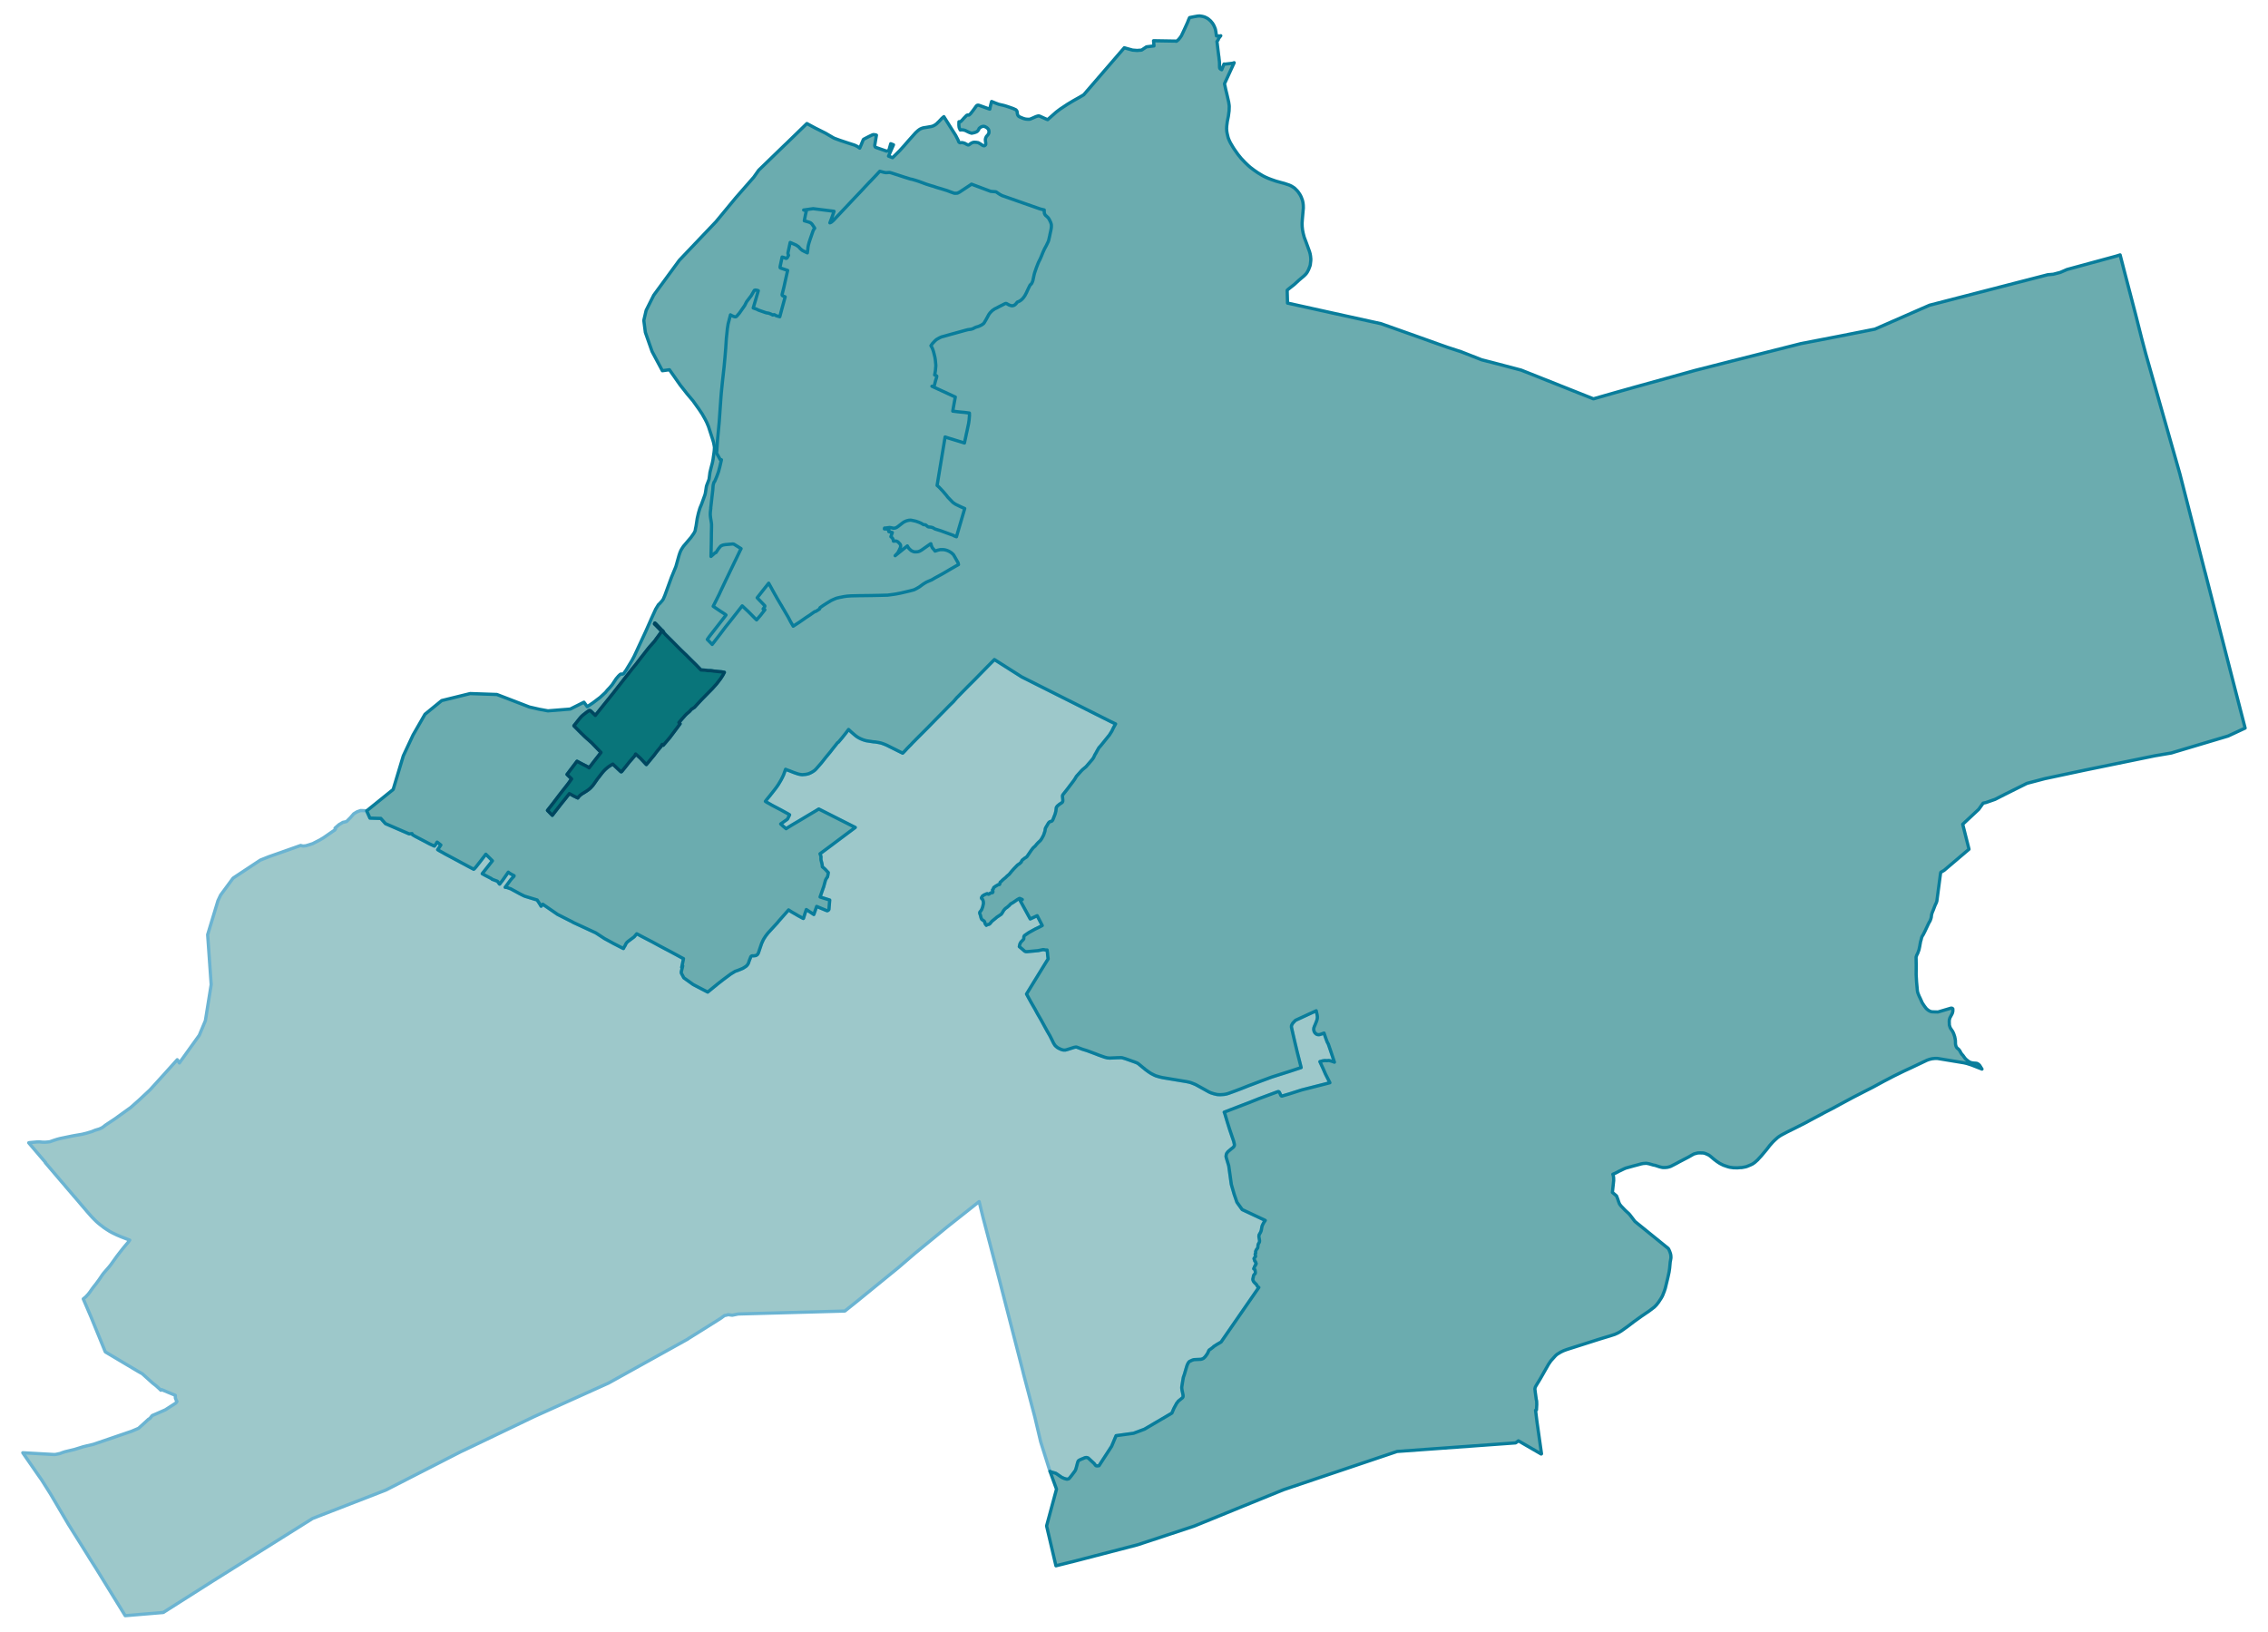 <svg width="5.56in" height="384" viewBox="0 0 4001 2880" xmlns="http://www.w3.org/2000/svg" xmlns:xlink="http://www.w3.org/1999/xlink"><path fill="#fff" d="M0 0h4001v2880H0z"/><defs><path id="a" d="M1883.72 2610.7l-1.25.25-1.12-.12-3.63-1-3.88-1.63-1.37-.75-8.13-5.62-2.25-1.38-6.38-1.75-2-.75-1.5-.87-16.38-52.01-10.5-44.51-5.13-19.38-8.62-32.88-5.88-22.38-1.87-7.63-3.76-14.62-37-144.03-29.14-111.14-6.75-27.51-55.64 44.01-57.76 47.38-3.5 3-25.88 22.26-73.77 60.13-20.51 16.38-185.17 5.13-3.25.12-10.25 2.13-4-.5-3.13-.5-3.5 1-2.88.5-1.25.87-2 1.38-2.75 2.12-8.62 5.5-48.77 30.51-2.12 1.5-139.41 77.39-130.91 59.01-122.91 58.88-4.87 2.25-1.63.75-121.9 62.39-11.26 5.75-128.78 49.89-177.79 111.51-85.9 54.51-67.14 5.63-51.26-83.14-12.38-19.5-1-1.75-35.64-56.89-31.75-53.88-15.88-25.13-5-7-25.63-37.01-2.26-3.25 55.77 3.13 2.5-.25 7.75-1.63 2.38-1 6-2 16.63-4 15.75-4.88 6.13-1.5 11.75-2.75 67.27-23 12.38-5.25 9.87-8.88 7.88-7.25 2.13-1.13 4.25-5.25.87-.37 5.25-2.25 16.76-7.38.5-.25 13.38-8.62 4.87-3.13 2-2.63v-.5l-.25-.12-.37-.25-2.13-5.5v-1.25l-.12-3.5-24.01-10-1 .12-.5.88-2.5-2.5-6.25-5.63-5.88-4.63-11.25-10.12-6.75-6.13-4-2.25-3.13-1.75-58.26-34.63-25.14-61.51-13.75-32.01 4.63-3.87 1.62-1.75 1.5-1.63 1.25-1.37 1.5-2 1.5-1.88 1.5-2.25 2.51-3.5 2.62-3.5 3.63-4.5 5.25-7.13 3.87-5.62 1.88-2.88 2.63-3.5 4.75-5.5 4.5-5.13 3.5-4.37 5-7 5.38-7.5 5.87-7.63 5.63-7.13 4.38-5.25 3.75-4.37 3.37-4.5-1.75-.63-13.88-5.38-3.75-1.62-3-1.25-6.5-3.13-2.75-1.37-3.88-2.13-3.12-2-3.13-2-3.75-2.5-3.5-2.75-3.63-2.75-3.5-2.88-2.37-2.12-3.88-3.75-4.12-4.25-2.51-2.75-2.62-3-3.88-4.38-3.12-3.75-2.38-2.75-4-4.63-7.13-8.5-2.62-3-.88-1.12-1.75-1.88-.37-.5-1.38-1.5-2.12-2.62-1.88-2.13-3.62-4.25-.88-1-.88-1-.5-.63-1.62-1.87-2.25-2.63-3.5-4.25-4.5-5.12-28.14-33.01h.63l-14.13-16.5-15.75-18.5.75-.25 13.75-1.26 4.5-.12 5 .5 4.38.13 3.63-.26 2.75-.25 2.62-.37 7.13-2.5 5.88-1.88 4.75-1.25 11.37-2.37 10.38-2.13 4.75-.87 12.51-2.13 8.12-2 8.76-2.62 6.5-2.63 7.12-2.12 4.63-2.13 3.75-2.62 1.88-1.63.37-.25 16.38-10.88 28.51-20.5 14.88-13.25 19-17.76 23.38-25.75 24.76-27.51 3.75 5.76 35.13-48.89 10.76-25.75 10.25-63.64-6.25-88.14 18.25-60.13 4.63-9.76 22-29.88 4.25-2.87 43.89-29.01 15-6 23.13-8.12 33.14-11.76.5.25 3.5.75 4.75-.37 4.75-1.38 7.75-2.5 1.63-.87 10.75-5.5 6.88-4.13 11.88-8.25 2.87-2 3.38-2.25 1.5-.88 1.37-2.37-1-1 6.5-5.75 1.38-1 2.25-1.25 3.75-2.25 6.38-1.38 7-7 5.88-6.75 5.75-3.5 6.37-2.25 10.01.37.62.25 5.75 12.76 7.25.25 9.13.25h2.75l5.13 5.75 3.12 3.5 4.01 1.75 37.88 16.38 5-.5.25.87.38.75.62.63 4.75 2.75 19.13 10 3 1.62 3.13 1.63 8.13 3.75.37-.25 2.13-2.88 2.37-3.87.75.5 5.88 4.62-5.63 8.26 4.63 2.75 1.62.87 1.5.88 1.26.62 1.5.88 1.87 1.12 8.5 4.5 1.38.75 10 5.38 2.88 1.5 6.87 3.75 7.51 4 2.5 1.38 4 2.12 7.62 4 1.63-1.37 1.5-1.75 1.5-1.75 3.13-4.01 2.87-3.62 10.75-14 11.63 11.62-18 22.76 5.25 2.87 4.12 2.13 6.26 3.25 1.62 1.12.13.38 9.37 3.5.25.25 3.26 4.38.5.5 1.12-1.5 1.88-2.5 1.75-2.13 10.5-15 .75.62.75.63 1.25.87.62.38 1.51.87 1 .63 1.75.87 1.37.75 1.25.63v.37l-.12.38-.13.25-.12.25-3.38 3.5-1.87 2.12-8.88 12.01-1.25 1.62h.87l2.5.38 3.5 1.25 3.13 1.12 3.38 1.88 9.5 5.12.87.5 1.63.88 5.5 2.87 1.63.75 1.87.88 6.5 2 15.63 4.75.63 1 .62 1 3 4.5 2.63 4.5 2.12-2.5.88-1 26.01 17.88 26.13 13.25 1.62 1 39.76 18.38 15.51 10.13 9.5 5.12 5.38 3 12.12 6.26 2.25 1.12.88.5 3.12 1.5 1.88-3.62 1.13-1.63 1.5-3.25 1.12-1.63 2-2 11.38-8.5 4.5-5.37 1.5.75 1.5.75 4.13 2.25 20.63 10.75 12.88 7 10.12 5.38 6 3.12 5.38 2.88 7.88 4.25 8.88 4.87 3.62 1.88-.62 3.37-.63 3.13-1.87 9 1.75-2.75-.88 3.88-1.62 6.62.12 2.38 4.38 8.25 16.63 11.88 13.62 7.12 11.88 6.13 11.63-9.5 3.75-3 1.25-1.13 10.88-8.5 6.75-5 6.63-4.88 7.62-4.62 4.38-1.5 3.5-1.38 5.63-2.37 5.12-3.25 1.63-1.38 1.87-2.25 1.25-2.25 1.13-3.63 3.13-7.87.62-.63.88-.62 1.37-.25 1.38.12 3.5-.37 1.25-.25 1.25-.75 1.25-.88 1-1.37.87-1.75 5.63-16.63 2.38-5.13.62-1.25.88-1.62 3.12-4.88 4.13-5.37 16.63-18.13 2.87-3.5 17.01-19.26.87.75.88.5 3.87 2.5 5.76 3.26 5.25 3.12 9 4.88.37.12.25-.25 2.75-8.88 2.26-6.62 13.25 8.75 5-14.25 17 7.12 1.75.5 1.38-.62.88-.75.62-.75 1.38-16.75-17.01-5.38 5.38-15.38 1-2.62.62-2.38 2.5-9.13.38-.87.87-1.75 1.13-1.63.5-.75.62-.62.75-3.13.76-4.87-2.26-2.25-1.75-2-2.75-2.75-3.75-3.13-.12-2.25-.63-3.63-1.62-6.25-.13-2.5.13-2.87-.38-1.88-1.37-3.62 14.5-10.76 47.76-35.75-64.39-32.51-6.38 3.88-13.25 7.87-10.63 6.38-5.25 3.13-7.87 4.62-5.26 3.13-7.25 4.5-1.75 1.25-.87-.75-.88-.75-1.5-1.25-2.5-2-1.13-1.13-2.75-2.5 10.63-7.5 1.5-1.25 3.63-7.38-3.5-2.12-11.13-6.13-16.63-8.75-6.25-3.62-2.25-1.13-3-2 2.12-2.87 7.38-9.01.37-.62.5-.63.88-1 6.13-7.87 2.5-3.38 2.87-4.12 1.25-2.13 3.38-5.63 2.75-5.25.88-2 1-2 1.25-3.5 2.37-6.62.75.37 4.5 1.75.88.25.75.25.62.25.75.25 1 .5 5.13 2 1 .38 5.5 1.87 2.63.75 2.62.5 1.63.25 1.75.13 2.12-.13 2.5-.25h.63l2.75-.5 3.38-.87 2-.88 1.62-.75 1.88-1 1.25-.75 2.87-1.87 1.63-1.38 1.62-1.62 2.26-2.5 7.5-8.63 7.5-9.5 8-9.63 3.25-4.25 9.63-12.13 1.12-.5 6.38-7.5 6.88-8.63 4.87-6.5 4.88 4.5 4.88 4.26 2.37 2 2.5 1.87 1.38.88 1.25.75 2.75 1.5 2.75 1.25 2.75 1.12 2.75.88 3.13.87 4 .63 3.37.5 4.88.75 3.13.25 1 .12 4.62.75 4.25.88 1.75.5 1.75.62 3.38 1.25 4.13 1.75 5.25 2.63 15.25 7.63 4.75 2.37 2.63 1.25 1-.87 3.12-3.25 1.75-1.88 2-2.25 2.76-2.75 1.62-1.75 1.63-1.5 3-3.25 1.37-1.5 1.5-1.38 3.88-4 21-21 14.51-14.88 2.37-2.38 9.38-9.5 11.13-11.37 7.63-7.5 6.12-7.13 1.75-1.63 8.38-8.62 8.5-8.63 10-10 3.63-3.63 21.63-22.13 12.25-12.37 44.14 28 3.88 2.5 157.66 79.14 8.25 4-3.75 6.75-2.87 6-4.26 6.76-15.25 18.87-3.38 3.75-2.62 4.5-2.88 5.38-1.5 2.38-1.5 3.37-1.5 2.75-1.87 2.5-10.76 12.5-6 5.01-2.5 2.5-8.38 9.37-3.25 5.38-2.75 3.87-10.62 14.01-7.51 9.5-.5 1.25-.12 1.25.62 6.25v2.38l-.62 1.75-.88.87-4.37 2.88-3.75 3.12-1.38 1.88-.5 1-.75 6.25-1.37 5.25-4.13 10.38-1.25 1.5-1 .75-2.5.5-1.5 1-1.25 1.37-5.25 9-.38 1.25-.62 4.13-2.25 6.75-1.26 2.5-2.25 4.13-2.25 3.25-3.75 3.5-2.62 2.75-2.63 3.25-3.87 3.5-3.01 3.88-7.87 11.5-1.63 1.37-1.62.88-5.13 4-1.12 1.75-.5 1.62-3.26 3-3.25 2.13-6.25 6.38-4.25 4.75-4.38 5.37-3.5 2.88-2.87 2.87-4.25 3.5-4 3.88-1.13.75-.25.5-.5 2.5-.62 1.13-.5.12-1.88.25-4.63 2.75-1.87 1.38-.88.5-.5.62-.75 2.63-1.25 1.12-.12.25.87 2.88-.12 1-.63.87-3.25.5-1 .63-1.75 1.37-1.37.38-1.75-1.13-1.26.25-5.25 2.38-1.12 1.12-1.13.5-1.12 2.13-.63.88.13.87.37.5 1.63 1.63.62 1.37.63 2.38.25 2.75-.25 1.62-1.13 5.13-1.75 4.62-1.37 2.13-1.88 2.37-.37 1.13.37 1.5 1.13 3.13.87 3.75.5 1.37.88 1.88 1 .75 3.25 2.25 1 1.87.37 1.5.13 1 2.37 3.13 1.01-.88.62-.25 1.88-.37 1.5-.5 1-.75.62-.63 2.13-2.62 1.12-1.25.75-.63 6-4.87 1.5-1.38 8.01-5.37 1-1.26 1.75-2.75 1-1.75.87-1.37 1.38-1.63 1.37-1.37 1.13-.88 2-1.37 2.25-2 .62-.5.75-.63 1.76-2 .87-.75 1-.75 1.13-.5 3-1.87 6.12-4.25 2.88-1.63 1.12-.62.63-.13.75.25 3.13 1.38.75.37-3.76 1.75 17.76 32.51 12.25-5.75 9 17.37-4.5 2.38-3.5 1.75-4.5 2.12-11.5 6.38-6.88 4.75-1 1-.62 1.63v.75l-.13 2.5-.25.75-.75 1-4 4.12-1.5 2.63-.63 1.87-.75 3.63 2 1.63 3.26 2.75 4 3.5 1.87.87 2.25.13 20.01-1.88 8.37-1.75h1.01l3.37.63h2.88l.37 3.25.38 2.25.25 3.75.87 6.5-6.37 10.25-19.76 32.13-12 19.63 7.5 13.75 7.63 13.25 4.12 7.63 6.38 11 10.88 19.88 4.87 8.38 3.5 7 2.75 5.62 1.13 1.88.87 1.38 1.13 1.5.75.62.5.5 2.25 1.88 2.25 1.37 4.75 2.25 3.88 1h3.25l3.38-.87 12.12-3.88 1.88-.37 1.87-.25 1.38.37 9.75 3.63 8.13 2.5 15.38 5.75 3.5 1.37 1.5.63 10.75 3.75 4.38 1.12 1.12.13 3.5.25 13.76-.63 6.12-.12 2 .25 6.26 1.87 15.5 5.51 3.25 1.25 2.13 1 .5.37 1.25.88 8.62 7.12 1.25.88 1 1 1.76 1.37 5 3.63 4.37 2.87 5.38 2.75 3.12 1.38 6.38 1.88 5.38 1.25 42.76 7.12 5.12 1.13 2.76.87 6 2.38 2.62 1.25 14.26 7.87 8 4.5 3.87 1.75 5.63 1.76 5.5 1.25 5.13.25 4.12-.25 3-.25 4.01-.75 3.75-1.13 12.37-4.5 11.13-4.25 12.51-5 5.12-1.88 16.76-6.37 18.25-6.75 31.51-10.01 20.38-6.75-7.38-29.13-.75-3.25-.37-1.5-1.88-7.88-3.62-15.62-3.13-13.88v-1.13l.12-1.5.75-1.87 1.51-2.63 2.25-2.37 2.5-2.63 36.63-16.88.63 3.13.87 3.5.25 1.75.13.75.12.75v2.75l-.25 1.5-.25 1.5-.5 1.63-.87 2.37-2.38 5.88-.38.87-.5 1-.5 1.5-.37 1-.25 1.26-.13 1.12v1.25l.25 1.13.25 1.12.38 1.13.87 1.5.38.62.5.5.88.75.87.75.63.38.25.12.62.25.88.25 1 .13 1 .12.75-.12 1-.13 1.37-.37 4.5-1.63 1.75-.62 3.25 9.37 2.13 5.75.38 1 .37.63 1.25 2.25.5 1.25 2.88 8.38 7.62 22.75-.75-.25-1.25-.5-2.87-1-3.75-1-1.13-.12h-1l-2.87.25-3.51-.25-3.37.5-5.13 1.37 5.75 12.5 4.13 9.5 7.75 15.26-9 2.37-40.76 10.38-21.88 7-13.13 3.88-.5-.13-.88-.5-.37-.62-2.13-4.51-.75-1.37-.75-.63-.87-.25-1.75.5-31.38 11.63-9.76 3.88-7.75 3.12-19 7.25-25.89 10.01.88 1.87 3.25 10.88 1.38 4.62 4.25 13.51 7 20.5 1.25 5.38v2.12l-.38.75-.75 1.38-1 1.12-2.75 2.13-6.62 5.62-2.13 2.88-.62 1.62-.5 3.5.25 1.63.75 2.63 3.75 12.5 4.62 33 5 17.26 4.88 14.12 9.25 12.88 40.76 19.13-2.5 3.62-2.37 4.51-1 2.62-1.13 6.5-.5 1.75-.87 2-2.63 4.75-.12 1-.13 1.88 1.13 6.63v1.25l-.13 1.37-.5 1.13-1.38 2.37-.62 1.75-.38 4.25-.37 1.38-2.25 3-.5 1-.88 2.37.13 1.38.25.87-.25.75-.88 1.38.25 1.5.5 1.87v.76l-.37.62-.63.5-1.5 2-.25.88.88 2 .25 1.87.5.5.5.25.62.88 1.13 3.25-.25.5-.88.5.13 1.37-1.88 2.5-.62 2.25-.88 1.38v.5l.5.37.88.5.75.75.25.88.5 3.12v1.76l-.5 1.37-1.63 1.38-.87 1.62-.25.63-.63 3.5-.37 1.12-.25 1.38.25 1.5.5 1.25.75 1.5 1.12 1.37 3.88 3.88.62 1 .75 1.5.88 1.12 1.88 1.38-66.65 96.39-7.12 4.13-.63.37-3.37 2.25-2.13 1.25-.38.75-6 4.5-.75.38-.75.75-.5.75-1.62 3.62-.88 1.75-2.37 3.38-1.88 2.38-2.5 2.37-2.12 1.13-2.63.75-11.25.5-1.75.25-2.5.87-4.51 2.13-1.12 1-1.13 1.5-1.75 3.5-1 2.87-4.25 14.51-1.62 4.5-1.13 6.5-1.62 10.12-.13 2.13.5 3.88 1.75 8.5.13 2.25-.13 1.25-.75 1.37-7.75 6.38-2.13 3-.62.5-1.13 2.25-2.87 5.25-1.13 2.25-3.25 7.63-48.39 28.38-19.25 7.25-30.88 4.25-7.88 18.75-22.26 34.26-3.37.37-1.75-.25-.5-.37-.75-.63-2.25-3-10.38-9.62-.75-.38-1.75-.5-1.25-.12-2 .37-7.88 3.25-2.62 1.38-1.38 1.12-1 2.5-2.63 9.88-1 3.13-1.12 2.12-6.13 8.25-4 4.88-1.37.87-1.13.25z" stroke-linejoin="round"/></defs><use xlink:href="#a" fill="#9dc8ca" stroke="#6bb4d2" stroke-width="5.76"/><defs><path id="b" d="M1287.95 1096.19l-8.63 10.75-10.5 14-12.88 16.63-8.63-8.75 3.38-4.87 28.5-36.64 1.13-1.62-2-1.63-2.13-1.37-5.62-3.63-5.75-3.87-7.13-4.88 6.38-12.63 4.5-9 .25-.62 2.75-6 3.62-7.63 3.63-7.63 1.63-3.5 3-6.12 3.5-7.38 7-14.5 1-2.13 3-6.12 5.88-12.26 1.62-3.37 1.5-2.88-12.25-7.62-.88-.38-1.25-.25h-.5l-12.88 1.13-3 .5-1.12.25-1.13.37-2.62 1.25-1.25 1.25-3.25 4-4.25 6.5h-.63l-.62.13-7.51 6.63.63-27.63v-2.5l.12-11.13.25-10.63v-4.75l-.5-4.25-1.25-7.63-.25-2.25-.12-1.25-.13-2.25.13-3.87.5-4.63.25-1.87v-1.63l.75-6.38.62-5.75 1.25-11 .88-7.37.25-3.13.25-4 .25-1.88.37-1.62.38-1.5.87-2.5.88-.63 3.13-7.25 1.75-4.62 1-2.75 1.12-3.26 1.63-6.12.5-1.75.62-2.75.63-2.63.25-1.5.37-1.25.88-4 .12-.75-1.5.5-.37-.37-6.75-12.13.5-3.63 1.25-19 3-31.88 1.37-19.75 1.75-24.76.63-7.62 1.87-18.51 3-27 1.63-17.63 1.25-15.38 1.13-17.38.75-6.87 1-9.88 1.37-8.63 4.13-15.87 1.25.87 4 1.88 2.75.75 1.75-.13 1.37-1.12 4.38-5 9.5-13.51 3.25-6.5 1.25-1.75 7.01-9.12 5.25-9.01.37-.62 1.63-.5 2.5.25 2.87.87-2.37 8.13-6.63 22.38 6 2.12 4 2.01h.25l10.38 3.62 3.13 1 1.75.13 2.25.5 3.5 1.37 3.38 1.75 1.12-.5 1.25-.25.63.25 2.87 1.63 6.38 1.87 3.62-13.63 5.88-21.5-4.37-1.87-.76-.63-.25-.62v-1.25l1.76-7.01 1.62-6.62 1.88-8.63 4.5-20-12.63-4.25-.63-.63-.12-1.5 3.62-17.25 2.88.75 4 1.62h.63l1-.62.5-.5 2.37-4.25-1-2.75-.12-1.38.87-4.25 3.13-14.38 10.25 4.51 4.5 3 3 3.37 3 2.63.88.62 3.12 1.63 5.51 2.62.62-4.62.38-3.63.25-2.25.62-3.25 1.25-4.63 2.13-6.5 4.87-14 1.25-2.5 1-1.37.63-.76-.88-1.5-3.5-5.12-1.25-1.5-1.12-.88-1-.75-2.5-1-5.63-1.62-2.5-.75 2-10.25 1.63-7.01-4.76-1.75 16.76-2.37 36.88 4.62-.5 1.51-2.87 8.37-2.13 5.75-1.87 4.75.75-.25.87-.37 1.5-.88 3-2.62 18.51-19.63 2.62-2.75 11.51-12.25 7.12-7.5 9.75-10.26 6.13-6.62 7.88-8.38 2.5-2.5 4.62-4.88 6.01-6.37 2.5-2.75 2.87-3 7.25 1.87 2.01.38 1.87.25 5.25-.38h1l3.38.88 2.62.87 21.51 7 9.38 2.88 3.25.63 5.87 1.75 5.13 1.62 13.88 5.13 9.13 2.87 2.5.63 6.5 2.25 9 2.62 9.63 3 6.87 2.63 5.01 1.75 1.75.25 4.12-.25.88-.38 3-1.5 7.75-5.12 12.13-8 1.12-.88 34.01 12.75 9.25.75 7.01 4.75 3.87 2 .75.26 35.26 12.37 29.26 10.25 3.25 1 5.75 1.38v3l.13 1.25.12 1.25.25 1 .38.75.37.75.5.88.5.62 1.88 1.63 1.12 1 1.25 1.25.63.62.75 1.13.87 1.37 1.38 2.75.5 1.13.5.87.5 1.38.12.5.5 1.5.25 1.12.13 1.25v2.63l-.38 3.5-1 4.88-1 4.62-.62 3.13-.63 2.75-1.12 5-1 2.75-2 4.12-1.13 2.38-2.25 4.13-1.37 2.62-2.38 5.25-3.13 7.75-1.75 4-1.37 2.75-1.63 3.26-1.62 4-2.13 5.5-3 8.75-.37 1.37-.5 1.75-1.25 6.01-.25 1-.75 3.75-1.13 3-.88 1.75-.62 1-.38.5-.62.37-1.38 1.38-.37.75-.25.5-1.75 3.5-2.5 5.25-1.25 2.87-1.5 2.88-.88 1.63-1 1.87-1 1.25-1.5 2.13-.87 1-1.88 1.87-1.37 1.13-1.63 1.12-1.5.88-2 .87-1.38.5-1.37 2-2.38 2.5-2 1.25-2.12.63-1.38.12-1.5-.25-3.25-1-5.25-2.87h-1.38l-2.25 1-3.37 1.75-5 2.5-5.13 2.75-3 1.37-4.75 3.26-3.88 4-2 2.75-5 9.12-2.75 4.75-1.38 2-1.75 1.38-2.5 1.62-4.87 2.26-4.25 1.25-2.13.87-3.5 1.88-3.38 1-5.5.75-4 1-14.38 4-13.25 3.62-8.38 2.38-6.88 1.87-3.75 1.75-5.12 3-2.38 2.13-4.37 4.63-2.75 3.87 1.87 3.38 1.13 2.62 1.12 3.13.75 2.62 2 8 .88 5.26.75 8 .12 2.62-.75 8.63-.87 5.25-.5 2.12 2.62 1.13 1.13.88v.37l-.38 2.38-1.75 5.5-1.75 6.87-.75 2.75-.75.88-.37.12-2.75-.87 41.26 19-.25 1.38-1.88 10.12-2.37 13.38 10 1.25 3.75.38 6.88.62 8.75 1.13.12 4.37-.62 7.75-.88 6.13-2.87 13.63-.75 3.25-3.75 17.75-3.51-1.12-7.37-2.25-15.51-4.76-7.75-2.5-14.13 85.52 3.5 3.12 6.51 6.88 6 7 2.12 2.75.88 1.13 6.25 6.5 1.12 1.12 1.76 1.75 4.5 3 9.5 4.63 6.63 2.88-14.63 49.88-3.88-1.5-1.62-1-22.26-8.13-9.25-2.87-1.75-.75-1.75-1.13-2-1-2.75-.62-4.01-.38-1.25-.5-1.62-1.25-1.88-1.62-1-.38-1.12-.12h-1.13l-1.12-.25-3.63-2.25-4.37-1.88-5.38-1.88-5.75-1.25-2.63-.5h-1.75l-2 .13-3.13.75-2 .62-3.75 1.75-3.12 2.26-6.88 5.37-2.12 1.5-2.51 1.25-3.5.63-4.25-1-2.87-.38-7.5 1h-1.38l-.25 1.5 4.5.13 3.63 2.25-.25 1.37-.13 1 2.13.63 4.12 1-2.5 7.37 1.38 1.13.87 1 1 1.25.75 1.88.5 2.62 4.76-.25 3.12 1.38 3.88 4.12.75 1.63.25 2.12-.63 2.63-2 4.37-2.37 4.5-4.76 5.13 21.51-17.25 1.25 2.25 1.5 2.12 1.38 1.38 2.75 2.5 2 1 2.5 1 1.37.25h2.75l3-.25 1.88-.5 1.88-.75 1.5-.88 1.5-.87 15.38-10.75.87-.38.88 3.25 1.12 2.75 1 1.75 2 2.25 1.38 1.63 1 1.37 3.37-1.12 1.63-.5 2.12-.5.63-.13 1.37-.25 1.38-.12h3.63l1.75.25 1.37.12 1.75.5 1.75.5 1.63.63 1.75.75 1.62.87 1.5 1 1.63 1 1.37 1.25 1.38 1.25 1.13 1.26 7.87 13.87.75 3.13-3.5 2-4.37 2.5-5.26 3-12.25 7.25-1.62.88-.75.5-1.5.75-1.01.62-5.75 3.13-4.62 2.5-6.63 3.87-3.25 1.38-5.5 2.37-2.13 1.13-4.75 3-5.75 4.25-1 .62-1.88 1.13-1.75 1-1.37.75-2.25 1.13-1.25.62-.25.13-.75.25-1 .25-6.13 1.62-16 3.75-8.51 1.63-.75.12-5.25.75-8.62 1.13h-.88l-5 .12-4.63.13-4.12.12-12.26.25-19 .25h-2.75l-15.88.38-7 .5-5.13.75-2.62.5-3.63.75-1 .12-3.5.88-.88.12-2.75.88-3.25 1.37-2.87 1.25-2.75 1.38-7.76 4.75-5.12 3.25-2.13 1.5-3.62 2.5-.63.5-.5 2-1.25.88-2.87 1.87-2.51 1.5-.5.38h-1.25l-4.37 3-4.38 3.12-6.75 4.38-12.38 8.63-4.87 3.12-5.51 3.63-4.5-7.63-4.12-7.88-3.13-5.37-3.37-5.75-1.13-2-2.12-3.5-.38-.75-.5-.75-.88-1.63-.87-1.5-.5-.75-7.25-12.25-1.63-3-1.62-2.75-3-5.38-1.25-2.25-7.01-12.75-8.75 11-11.63 14.75 12.51 13.01.87.87.25.75-.25.88-2.5 3.87-.37.38 3.12 1.37-7.5 9.63-7.13 8.25-3-2.88-7.62-7.75-5.13-5.12-.75-.63-8.88-8.37-19.63 25-1.37 1.75z" stroke-linejoin="round"/></defs><use xlink:href="#b" fill="#9dc8ca" stroke="#6bb4d2" stroke-width="5.76"/><defs><path id="c" d="M1890.72 2756.85l-28 7-16.51-70.38 17.51-64.89-11.51-31.5 1.5.87 2 .75 6.38 1.75 2.25 1.38 8.13 5.62 1.37.75 3.88 1.63 3.63 1 1.12.12 1.25-.25 1.13-.25 1.37-.87 4-4.88 6.13-8.25 1.12-2.12 1-3.13 2.63-9.88 1-2.5 1.38-1.12 2.62-1.38 7.88-3.25 2-.37 1.25.12 1.75.5.75.38 10.38 9.62 2.25 3 .75.63.5.37 1.75.25 3.37-.37 22.26-34.26 7.88-18.75 30.88-4.25 19.25-7.25 48.39-28.38 3.25-7.63 1.13-2.25 2.87-5.25 1.13-2.25.62-.5 2.13-3 7.75-6.38.75-1.37.13-1.25-.13-2.25-1.75-8.5-.5-3.88.13-2.13 1.62-10.12 1.13-6.5 1.62-4.5 4.25-14.51 1-2.87 1.75-3.5 1.13-1.5 1.12-1 4.51-2.13 2.5-.87 1.75-.25 11.25-.5 2.63-.75 2.12-1.13 2.5-2.37 1.88-2.38 2.37-3.38.88-1.75 1.62-3.62.5-.75.75-.75.75-.38 6-4.5.38-.75 2.13-1.25 3.37-2.25.63-.37 7.12-4.13 66.65-96.39-1.88-1.38-.88-1.12-.75-1.5-.62-1-3.88-3.88-1.12-1.37-.75-1.5-.5-1.25-.25-1.5.25-1.38.37-1.12.63-3.5.25-.63.87-1.62 1.63-1.38.5-1.37v-1.76l-.5-3.12-.25-.88-.75-.75-.88-.5-.5-.37v-.5l.88-1.38.62-2.25 1.88-2.5-.13-1.37.88-.5.25-.5-1.13-3.25-.62-.88-.5-.25-.5-.5-.25-1.87-.88-2 .25-.88 1.5-2 .63-.5.37-.62v-.76l-.5-1.87-.25-1.5.88-1.38.25-.75-.25-.87-.13-1.38.88-2.37.5-1 2.25-3 .37-1.38.38-4.25.62-1.75 1.38-2.37.5-1.13.13-1.37v-1.25l-1.13-6.63.13-1.88.12-1 2.63-4.75.87-2 .5-1.75 1.13-6.5 1-2.62 2.37-4.51 2.5-3.62-40.76-19.13-9.25-12.88-4.88-14.12-5-17.26-4.62-33-3.75-12.5-.75-2.63-.25-1.63.5-3.5.62-1.62 2.13-2.88 6.62-5.62 2.75-2.13 1-1.12.75-1.38.38-.75v-2.12l-1.25-5.38-7-20.5-4.25-13.51-1.38-4.62-3.25-10.88-.88-1.87 25.89-10.01 19-7.25 7.75-3.12 9.76-3.88 31.38-11.63 1.75-.5.87.25.75.63.75 1.37 2.13 4.51.37.62.88.5.5.13 13.13-3.88 21.88-7 40.76-10.38 9-2.37-7.75-15.26-4.13-9.5-5.75-12.5 5.13-1.37 3.37-.5 3.51.25 2.87-.25h1l1.13.12 3.75 1 2.87 1 1.25.5.75.25-7.62-22.75-2.88-8.38-.5-1.25-1.25-2.25-.37-.63-.38-1-2.13-5.75-3.25-9.37-1.75.62-4.5 1.63-1.37.37-1 .13-.75.12-1-.12-1-.13-.88-.25-.62-.25-.25-.12-.63-.38-.87-.75-.88-.75-.5-.5-.38-.62-.87-1.5-.38-1.13-.25-1.12-.25-1.13v-1.25l.13-1.12.25-1.26.37-1 .5-1.5.5-1 .38-.87 2.38-5.88.87-2.37.5-1.63.25-1.5.25-1.5v-2.75l-.12-.75-.13-.75-.25-1.75-.87-3.5-.63-3.13-36.63 16.88-2.5 2.63-2.25 2.37-1.51 2.63-.75 1.87-.12 1.5v1.13l3.13 13.88 3.62 15.62 1.88 7.88.37 1.5.75 3.25 7.38 29.13-20.38 6.75-31.51 10.01-18.25 6.75-16.76 6.37-5.12 1.88-12.51 5-11.13 4.25-12.37 4.5-3.75 1.13-4.01.75-3 .25-4.12.25-5.13-.25-5.5-1.25-5.63-1.76-3.87-1.75-8-4.5-14.26-7.87-2.62-1.25-6-2.38-2.76-.87-5.12-1.13-42.76-7.12-5.38-1.25-6.38-1.88-3.12-1.38-5.38-2.75-4.37-2.87-5-3.63-1.76-1.37-1-1-1.25-.88-8.62-7.12-1.25-.88-.5-.37-2.13-1-3.25-1.25-15.5-5.51-6.26-1.87-2-.25-6.12.12-13.76.63-3.5-.25-1.12-.13-4.38-1.12-10.75-3.75-1.5-.63-3.5-1.37-15.38-5.75-8.13-2.5-9.75-3.63-1.38-.37-1.87.25-1.88.37-12.12 3.88-3.38.87h-3.25l-3.88-1-4.75-2.25-2.25-1.37-2.25-1.88-.5-.5-.75-.62-1.13-1.5-.87-1.38-1.13-1.88-2.75-5.62-3.5-7-4.87-8.38-10.88-19.88-6.38-11-4.12-7.63-7.63-13.25-7.5-13.75 12-19.63 19.76-32.13 6.37-10.25-.87-6.5-.25-3.75-.38-2.25-.37-3.25h-2.88l-3.37-.63h-1.01l-8.37 1.75-20.01 1.88-2.25-.13-1.87-.87-4-3.5-3.26-2.75-2-1.63.75-3.63.63-1.87 1.5-2.63 4-4.12.75-1 .25-.75.13-2.5v-.75l.62-1.63 1-1 6.88-4.75 11.5-6.38 4.5-2.12 3.5-1.75 4.5-2.38-9-17.37-12.25 5.75-17.76-32.51 3.76-1.75-.75-.37-3.13-1.38-.75-.25-.63.13-1.12.62-2.88 1.63-6.12 4.25-3 1.87-1.13.5-1 .75-.87.75-1.76 2-.75.63-.62.5-2.25 2-2 1.37-1.13.88-1.37 1.37-1.38 1.63-.87 1.37-1 1.75-1.75 2.75-1 1.26-8.01 5.37-1.5 1.38-6 4.87-.75.63-1.12 1.25-2.13 2.62-.62.63-1 .75-1.5.5-1.88.37-.62.25-1.01.88-2.37-3.13-.13-1-.37-1.5-1-1.87-3.25-2.25-1-.75-.88-1.88-.5-1.37-.87-3.75-1.13-3.13-.37-1.5.37-1.13 1.88-2.37 1.37-2.13 1.75-4.62 1.13-5.13.25-1.62-.25-2.75-.63-2.38-.62-1.37-1.63-1.63-.37-.5-.13-.87.63-.88 1.12-2.13 1.13-.5 1.12-1.12 5.25-2.38 1.26-.25 1.75 1.13 1.37-.38 1.75-1.37 1-.63 3.25-.5.63-.87.12-1-.87-2.88.12-.25 1.25-1.12.75-2.63.5-.62.88-.5 1.87-1.38 4.63-2.75 1.88-.25.5-.12.62-1.13.5-2.5.25-.5 1.13-.75 4-3.88 4.25-3.5 2.87-2.87 3.5-2.88 4.38-5.37 4.25-4.75 6.25-6.38 3.25-2.13 3.26-3 .5-1.62 1.12-1.75 5.13-4 1.62-.88 1.63-1.37 7.87-11.5 3.01-3.88 3.87-3.5 2.63-3.25 2.62-2.75 3.75-3.5 2.25-3.25 2.25-4.13 1.26-2.5 2.25-6.75.62-4.13.38-1.25 5.25-9 1.25-1.37 1.5-1 2.5-.5 1-.75 1.25-1.5 4.13-10.38 1.37-5.25.75-6.25.5-1 1.38-1.88 3.75-3.12 4.37-2.88.88-.87.62-1.75v-2.38l-.62-6.25.12-1.25.5-1.25 7.51-9.5 10.62-14.01 2.75-3.87 3.25-5.38 8.38-9.37 2.5-2.5 6-5.01 10.76-12.5 1.87-2.5 1.5-2.75 1.5-3.37 1.5-2.38 2.88-5.38 2.62-4.5 3.38-3.75 15.25-18.87 4.26-6.76 2.87-6 3.75-6.75-8.25-4-157.66-79.14-3.88-2.5-44.14-28-12.25 12.37-21.63 22.13-3.63 3.63-10 10-8.5 8.63-8.38 8.62-1.75 1.63-6.12 7.13-7.63 7.5-11.13 11.37-9.38 9.5-2.37 2.38-14.51 14.88-21 21-3.88 4-1.5 1.38-1.37 1.5-3 3.25-1.63 1.5-1.62 1.75-2.76 2.75-2 2.25-1.75 1.88-3.12 3.25-1 .87-2.63-1.25-4.75-2.37-15.25-7.63-5.25-2.63-4.13-1.75-3.38-1.25-1.75-.62-1.75-.5-4.25-.88-4.62-.75-1-.12-3.13-.25-4.88-.75-3.37-.5-4-.63-3.13-.87-2.75-.88-2.75-1.12-2.75-1.25-2.75-1.5-1.25-.75-1.38-.88-2.5-1.87-2.37-2-4.88-4.26-4.88-4.5-4.87 6.5-6.88 8.63-6.38 7.5-1.12.5-9.63 12.13-3.25 4.25-8 9.63-7.5 9.5-7.5 8.63-2.26 2.5-1.62 1.62-1.63 1.38-2.87 1.87-1.25.75-1.88 1-1.62.75-2 .88-3.38.87-2.75.5h-.63l-2.5.25-2.12.13-1.75-.13-1.63-.25-2.62-.5-2.63-.75-5.5-1.87-1-.38-5.13-2-1-.5-.75-.25-.62-.25-.75-.25-.88-.25-4.5-1.75-.75-.37-2.37 6.62-1.25 3.5-1 2-.88 2-2.75 5.25-3.38 5.63-1.25 2.13-2.87 4.12-2.5 3.38-6.13 7.87-.88 1-.5.63-.37.62-7.38 9.01-2.12 2.87 3 2 2.25 1.13 6.25 3.62 16.63 8.75 11.13 6.13 3.5 2.12-3.63 7.38-1.5 1.25-10.63 7.5 2.75 2.5 1.13 1.13 2.5 2 1.5 1.25.88.75.87.75 1.75-1.25 7.25-4.5 5.26-3.13 7.87-4.62 5.25-3.13 10.63-6.38 13.25-7.87 6.38-3.88 64.39 32.51-47.76 35.75-14.5 10.76 1.37 3.62.38 1.88-.13 2.87.13 2.5 1.62 6.25.63 3.63.12 2.25 3.75 3.13 2.75 2.75 1.75 2 2.26 2.25-.76 4.87-.75 3.13-.62.62-.5.75-1.13 1.63-.87 1.75-.38.87-2.5 9.13-.62 2.38-1 2.62-5.38 15.38 17.01 5.38-1.38 16.75-.62.75-.88.75-1.38.62-1.75-.5-17-7.12-5 14.25-13.25-8.75-2.26 6.62-2.75 8.88-.25.25-.37-.12-9-4.88-5.25-3.12-5.76-3.26-3.87-2.5-.88-.5-.87-.75-17.01 19.26-2.87 3.5-16.63 18.13-4.13 5.37-3.12 4.88-.88 1.62-.62 1.25-2.38 5.13-5.63 16.63-.87 1.75-1 1.37-1.25.88-1.25.75-1.25.25-3.5.37-1.38-.12-1.37.25-.88.62-.62.63-3.13 7.87-1.13 3.63-1.25 2.25-1.87 2.25-1.63 1.38-5.12 3.25-5.63 2.37-3.5 1.38-4.38 1.5-7.62 4.62-6.63 4.88-6.75 5-10.88 8.5-1.25 1.13-3.75 3-11.63 9.5-11.88-6.13-13.62-7.12-16.63-11.88-4.38-8.25-.12-2.38 1.62-6.62.88-3.88-1.75 2.75 1.87-9 .63-3.13.62-3.37-3.62-1.88-8.88-4.87-7.88-4.25-5.38-2.88-6-3.12-10.12-5.38-12.88-7-20.63-10.75-4.13-2.25-1.5-.75-1.5-.75-4.5 5.37-11.38 8.5-2 2-1.12 1.63-1.5 3.25-1.13 1.63-1.88 3.62-3.12-1.5-.88-.5-2.25-1.12-12.12-6.26-5.38-3-9.5-5.12-15.51-10.13-39.76-18.38-1.62-1-26.13-13.25-26.01-17.88-.88 1-2.12 2.5-2.63-4.5-3-4.5-.62-1-.63-1-15.63-4.75-6.5-2-1.87-.88-1.63-.75-5.5-2.87-1.63-.88-.87-.5-9.5-5.12-3.38-1.88-3.13-1.12-3.5-1.25-2.5-.38h-.87l1.25-1.62 8.88-12.01 1.87-2.12 3.38-3.5.12-.25.13-.25.12-.38v-.37l-1.25-.63-1.37-.75-1.75-.87-1-.63-1.51-.87-.62-.38-1.25-.87-.75-.63-.75-.62-10.5 15-1.75 2.13-1.88 2.5-1.12 1.5-.5-.5-3.26-4.38-.25-.25-9.37-3.5-.13-.38-1.62-1.12-6.26-3.25-4.12-2.13-5.25-2.87 18-22.76-11.63-11.62-10.75 14-2.87 3.62-3.13 4.01-1.5 1.75-1.5 1.75-1.63 1.37-7.62-4-4-2.12-2.5-1.38-7.51-4-6.87-3.75-2.88-1.5-10-5.38-1.38-.75-8.5-4.5-1.87-1.12-1.5-.88-1.26-.62-1.5-.88-1.62-.87-4.63-2.75 5.63-8.26-5.88-4.62-.75-.5-2.37 3.87-2.13 2.88-.37.25-8.13-3.75-3.13-1.63-3-1.62-19.13-10-4.75-2.75-.62-.63-.38-.75-.25-.87-5 .5-37.88-16.38-4.01-1.75-3.12-3.5-5.13-5.75h-2.75l-9.13-.25-7.25-.25-5.75-12.76 46.76-37.75 17.88-59.39 17.26-36.88 21-36.51 29.51-24.13 50.26-12.37 47.14 1.62 21.88 8.38 35.63 13.75 17.51 4 15 2.75 39.39-3.12 24.25-12.13 5.88 7.88 10.13-6.88 12.75-9.63 9.13-8.5 3.5-4.25 4.25-4.5 4.25-5 6.88-10.38 4.12-4.87 2.75-2.63.75-.62 1.63-.5 1.12.37 1.13-.12 1.5-.75 1-1.13 2.5-3.5.75-1 10.75-17.75 4.13-7.75 20-43.01 9.01-20.38.62-1.5 8.13-17.88 4.75-7.75 2.63-2.5 4.25-4.88 1.5-2.12 3-6.88 11.63-31.88 7.87-19.13 5.5-19.62 1.63-4.88 1.75-4.13 1.75-3 2.75-4.25 13.13-15.38 5.13-7.25.37-.62 1.5-2.88.63-1.62.37-2.75 1-4.63.25-1.5 1.88-12.38 2.25-9.75 2.5-8.5 2.87-6.88 6.01-16.62.75-3 1.87-12.01.75-2.25 3.5-9.12.5-1.75 1.5-11.51 1.75-7.25 1.5-5.87.5-1.63 1-4.5.75-4.12.75-5.51 1-6.75.38-3.75.25-4.5-.38-3-1-5-.62-2.5-1.25-4.13-7.25-22.37-3-7.13-2.63-5.25-5.5-9.75-5.75-8.63-10.63-14.88-10.38-12.25-3.87-5-8.01-10.13-19.12-27.25-12.51 1.75-18.13-33.88-11.88-33.76-2.75-21.25 4.13-17.63 13.38-26.75 45.13-61.64 15.76-16.63 49.01-51.51 35.26-42.63 31.38-35.88 8.75-12.38 44.77-43.38 4.75-4.5 25.75-25.01 9.76-9.5 14.87 8 18.01 9.01 13 7.62 2.63 1.38 10.25 3.75 12.75 4.25 6.51 2.12 5.5 1.75 1.62.63 4.25 2.12 3.88 2.76 1-2.25.62-1.38 4.51-10.88.37-.75.63-.5 8.87-4.62 6.38-3 1.75-.5 3.63.37 1.75.63-3 18 .37 2 1 1.38 19.63 6.87 2.88-.87 1.37-1.63 3-10.63 4.88 1.88-8.75 20 7.12 2.75 12.76-12.62 8-8.88 6.5-7.5 10.25-11.5 3.13-3.5 4.12-3.75 2.88-2.13 1.75-1 2.75-1.13 2-.62 5.5-.88 8.76-1.5 3.25-1 3.62-2 2.5-1.87 2.5-2.5 1.25-1.13 5.63-6 3.38-2.87 20.88 33.13 4.75 9.25.37 1.75 1.13 1.25 1.25.75 2-.25 1.25-.13 1.87.25 1.75.5 1.88.63 1.25.75 1.38.75 2.37 1.12 1.13.25 1.12-.37 1.5-1.13 1.75-1.25 1.75-1 2-.75 1.75-.37 3.51.12 4 .63 4.12 2.37 3.38 2.25 1 .5.62.13.63.25h.87l.63-.25 1-.63.5-.62.37-.63.13-.37v-2.38l-.38-2.62-.12-.88-.13-1.5v-1.5l.5-2.25 1.13-2.5 2-2.37 1.13-1.25 1.37-2.5.25-2.13-.12-1.37-.13-1.25-.37-1.01-.38-1-1.5-1.75-1.63-1.37-1.12-.63-2-1.12-2.25-.5-2 .25-1.75.62-1.5.75-1.75 1.38-1 1-.88 2.12-.87 1.26-1.75 1.87-2.63 1.25-2.88.88-4.12.87-3-1-2.5-1-3.25-1.62-2.5-1.25-1.75-.51-2.26-.5-2.75-.12-2.12.25-1.63-3.5-.37-1.38-.25-2.12-.13-1.5v-2.38l.13-3.62 3-.25 3.12-3.13 2.5-2.87 4.88-5 1.13-.5.87-.25 1.75.25.63-.13 2.62-2.38 4.13-5.25 5.63-7.75.87-1 .75-.62.75-.25 1.13-.25 1.25.25 4 1.37 13.5 4.88 1.88.62 1-4.62 1-4.25 1.25-4.63 3.75 1.5 4 1.63 2.37.87 1.26.5 1.5.5 1.25.25 1.87.5 2.5.5 3.13.75 3.5 1 3.5 1.13 4.38 1.5 2.12.75 2.38.87 1.37.5 1.38.75.87.38 1 .37.63.38.5.5.5.5.37.5.25.37.25.5.25.63.13.62.12.88.13 1.25.25 1.5.12.37.13.63.25.63.25.75.5.62.5.75.87.63.88.62 1.25.63 1.5.62 1.5.63 1.75.75 1.75.62 1.75.5 1.5.38 1.38.12 1.5.13 1 .12h2l1.25-.12 1-.25.87-.38 1.5-.62 1.51-.63 5.62-2.5 1.63-.62 1.75-.5.87-.25h.63l.5-.13.62.13.5.12.88.25 1 .5 1 .38 1 .5 3 1.37 2.5 1.13 4 1.75 1.38.5 15.13-13.38 6.75-5.13 13-8.62 10.63-6.38 11.13-6.25 7-4.13 71.64-83.01 4.25 1.25 10.38 2.88 8 .62 6.63-.5 1.62-.37 8.26-5.51 13.25-1.62-.75-9.13 38.13.63 2.38.25 3.37-2.75 3.01-3.63 2.25-3.25 5.25-11.13 5.62-12.37 2-5.13 1.63-3.5 5.13-1 2.5-.5 6.5-1.13 3.62-.25 5.01.76 3.62 1 2.75 1.25 3.13 1.75 1.87 1.5 1.75 1.5 1.38 1.25 1.62 2 1.5 1.75 1.25 2 1.13 2 1.25 2.75 1.13 2.87.5 1.75.5 2.75.62 4.01.5 4.25 6.13.25h.62l1-.5-3.5 4.5-.5.87-.5 1.63-.75 1.12-1.5 2.13.5 3.87 1.5 12.63 1 8.13.38 2.37.37 3.75.5 3.75.13 2.13.12 1.87v2.75l.13 4.26.25 1.37.25.63.62.62 1.13.88 1.5.75.5-1.13.37-1 1.88-4.75 1.37-3.25.63.37 14.13-1.62 3.12-1-1.75 3.75-15.38 33.51.88 3.62.5 2.38 1 4.75 1.88 7.62.37 1.63 2.5 11 .25 1 .88 6 .12 2-.25 7.75-1.25 9.51-1.87 9.25-1 7.87-.25 4.5.25 4.38.62 3.88 1.75 7.5 1.5 4 1.5 3.37 1.5 2.88 5 8.38 2.38 3.5 5.38 7.62 5.87 7.25 6.88 7.25 5.5 5.26 3.88 3.37 6.75 5.13 1.5 1 4.87 3.37 8.51 5.13 4.12 2.12 6.25 2.75 4.88 1.88 8.25 2.88 9 2.5 6.13 1.62 4.38 1.5 3.5 1.13 4.12 1.87 3.63 2.25 2.13 1.5 3.12 3.13 1.38 1.37 1.87 2.25 2.88 4.25 1.37 2.51.88 1.75 2.12 5.5.75 2.87.5 2.88.38 3.37.12 4.5v.88l-1.75 20.13-.37 5.75v3l.12 4 .63 5.75 1.12 5.75 1.76 6.75 3.25 8.63 6.12 16.75 1.13 4 .75 4.13.5 5.37-.13 2.88-.75 6.63-.62 2.62-1.38 3.63-1.12 2.87-2.38 4.5-1.5 2.13-1.5 1.75-2.5 2.5-8.75 7.38-8.25 7.62-10.76 8.5-2.12 2 .62 22.63.88.25h.5l77.39 17.13 86.4 19 62.76 22.26 39.51 14.13 15.63 5.5 23.38 7.62 36.39 14.26 17.75 4.5 51.77 13.62L2811.45 704l38.51-11 32.51-9.13 108.78-30.13 65.39-16.63 121.28-30.63 67.27-13 44.26-8.75 18.88-3.75 2.25-1 80.77-35.39 13.5-5.87 208.43-53.76 9.88-.88 12.37-3.25 11.88-5.12 86.9-23.63 6.75-2.13 9.25 35.76 11.01 42.13 7.25 27.88 7.37 29.13 3.13 12.38 7.25 27.38 60.27 212.04 44.13 172.65.25.63 32.76 127.64 18.51 72.14 19.5 75.51-30.13 14.01-94.28 28.13-5.62 1.75-29.38 5-124.41 25.5-69.89 14.88-2.38.62-29.01 7.63-39.88 19.88-16.38 8.37-15.75 5.51-5.38 1.25-7.75 10.87-28.26 26.38 11.13 44.01-44.01 37.38-5.63 3.25-.62 1.75-6.51 49.26-1.12 3.25-1.38 2.75-1.25 3-2.37 6.25-2.25 5.38-1 3.63-.5 4.37-.75 2.75-1.38 3.63-1.5 2.37-1.5 3-6.25 13.26-3 5.87-1.5 2.25-1.13 2.75-.87 3.75-.88 2.75-1.37 7.38v.37l-1.5 7.13-2.25 6.13-1.63 3.12-1.25 3.63.25 15-.12 15.75.75 13.26 1.37 15.12.5 2.75.88 2.63 1.87 4.63 1.5 3 4 8.87 3.75 5.63 3.25 4.25 2.88 2.5 2.5 1.62 3.38 1.38 3.12.25 8.75.25 22.89-6.75h1.37l1 .25 1 1v3.75l-.25 1.5-.5 2-1 2.25-3.38 6.25-1 3.25-.25 2.88.13 3.75.12 3.12.75 2.38.88 2.5 1.38 2.13 2.87 4.25 1.63 3.5 1.87 5.5.88 4.37.37 2.5.13 5.75.25 1.76.62 2.37.75 1.63 1 1.5 3.13 2.62 2.37 3.13.13.37.75 1.63 2.25 3.5 1.63 1.62 3.5 4.88 1.87 2.12 3.13 2.63 2.37 1.75 2.5 1.25 2.5.75 3.38.5 3.75.25 1.75.25 1.5.63 2.13 1.5 1.62 1.75 3.88 6.25-2.13-.88-16.25-6.37-8.25-2.63-5.38-1.25-46.26-7.63-2.63-.12-2.87.12-4.5.5-4.63 1.13-4.25 1.5-26.51 12.63-13.25 6.12-18.38 9-18.5 9.63-18.38 10-13.01 6.63-21.88 11.25-2.62 1.38-22.51 12.12-10.5 5.75-16.76 8.63-4.75 2.63-17.88 9.5-10.12 5.5-16.26 8.25-16.38 8.13-9.37 5-3.26 2-3.25 2.37-4.87 4.38-3.38 3.25-6 6.75-1.88 2.5-3 3.88-9.62 11.5-5.13 5.5-.87 1.13-5.13 4.62-3.75 2.75-3.25 1.63-3.5 1.5-3.13 1.25-.5.25-2.5.75-3.25.62-3.38.63-3.5.12-3.75.38-7.5-.13-6.25-.87-3.5-.88-7.75-2.62-3.38-1.63-3.38-1.75-4.75-3.12-5.12-3.88-5.26-4.5-2.87-2.25-2-1.25-4.75-2.13-2.63-.87-1.37-.25-1.63-.13-5-.12-3.38.12-5.37 1.38-1.88.62-9.63 5.5-7 3.63-4.75 2.5-4.12 2.13-4.51 2.5-7.5 3.87-3.25 1.63-2.87.87-2.38.63-3.13.37-2.87.13-3.13-.13-2.25-.5-3-.75-7.63-2.5-3.25-.62-6.87-2-4.38-.88-1.62-.12-5.01.37-3.87.75-2.63.75-4.62 1.25-5.75 1.5-12.13 3.38-1.13.25-3.62 1.5-4.63 2.25-1.5.75-2.75 1.25-1.75 1-2.63 1.37-2.25 1.13-1.5.62-2.75 1.25.75 1.88.63 4 .12 5.13-2.25 21 7.25 6.13 2.13 5.5 1.5 4.5 1.37 3.62 1.13 1.88 2.12 2.62 7.13 7.38 3.75 3.5 2 1.75 2.38 2.63 2.12 2.75 6.88 9 3.38 2.75 55.39 44.88 1.12 1.88 1.25 2.75 1.5 4.12.63 2.75.25 2.88v2.5l-.75 4.5-.5 2.5-1 11-1 6.75-2.25 10.26-4.38 18.12-1.88 5.76-2.87 7.25-1 2-1.63 2.87-4.5 6.88-3.87 5-3.88 3.88-8.88 6.75-14.13 9.62-12.87 9.26-10.63 8.12-11.76 8.38-4.37 2.62-1.88 1-5 2.25-8.88 2.88-13.25 4-6.12 1.88-56.89 18.12-4.63 1.75-1 .38-4.88 2.37-6.5 4.01-2.75 2.5-7.88 8.75-4.12 6-6.13 10.75-8.75 15.38-7.38 12.12-1.25 2.51-.62 2.37v1.13l.62 5.25.63 4.37 1.12 8.38.5 1.75.25 2 .13 5.13-.5 9.5h-.5l-.63.5-.5.25 2.5 20.13 8 56.63-.62.38-40.14-23.26-4.87 3.63-209.18 15.12-200.8 67.64-76.52 31.13-77.27 31.51-4 1.62-99.65 32.88-116.03 30.13z" stroke-linejoin="round"/></defs><use xlink:href="#c" fill="#6bacaf" stroke="#097d9b" stroke-width="5.76"/><defs><path id="d" d="M973.74 1439.12l14.51-18.75 7.62-9.5 8.01-10.13 8 4.38 5.62 2.75 1.25.62 1.25-1.75.63-.75.63-.62.87-.88.5-.62 1.25-1 2.38-1.75 3.62-2.13 3.75-2.37 3.63-2.5 1.87-1.5 2.01-1.75 1.62-1.75 2.5-2.75 1.25-1.63 1.38-2 1.75-2.5 3.12-4.5 1.75-2.38 1.25-1.5 2.38-3.12 1.37-1.75 2.88-3.63 1.5-1.75 1.38-1.5 1.25-1.25 1.25-1.25 2.75-2.37 1.37-1.13 2.88-2 3-1.88 2.75-1.62 7.88 7.5 6.37 6 .38.25h.37l.38-.25.5-.5.62-.75 5.76-7.12 7-8.88 3.87-4.38 5.38-6.25 1-1.5.25-1.25.63-.62 8.25 7.37 9.5 10.13 1.12 1.12 13.63-16.5 4-5.37 1.75-2.25 1-1.13 4.01-4.88.87-1 2.63-4.5.62.63 1.13 1 3.87-4.38 8.13-9.62 13-17.38 4.88-6.63-1.13-1.12-1-1 4.88-5.63 6.5-7.38 2.13-2.12 5.12-4.38 3.75-4.12 5.13-3.25 7-7.75 5.88-6.26 7.13-7.25 12.12-12.37 7.01-7.88 4.75-6.13 2.5-3.37 3.75-5.88 1.75-3.37.87-1.5-5.25-.88-3.75-.25-8.12-.87-6.51-.88-4.75-.12h-.75l-4.75-.75-4.25-.25-3.13-.13-2.25-2.25-6.37-6.63-8.88-8.75-3.38-3.37-4.62-4.63-9.63-9.25-8.63-8.63-8.5-8.62-10-9.88-3.5-3.75-.38-1.63-2.12-2.37-1.25-1-10.01-10.5-1.87-1.63-.75 1.63 1.75 1.62 10 10.25.75.63.38.37-3.38 4.88-6.63 9-1.62 2.38-2 2.5-8 9-.63.75-4 5-2.63 3.37-7.62 9.76-9.63 12.5-6 7.25-2.88 3.75-3.12 4-.63.88-.5.62-2.12 2.63-11.76 15-14.38 18.38-16.5 20.5-13.25 16.5-5.25-5.12-2.25-2.13-.75-.62-.38-.25-.37-.25-.25-.13h-.38l-.38-.12h-.37l-.63.12-.37.25-.38.25-3.12 2.13-6.63 5.12-2 1.75-1.5 1.5-1.5 1.63-1 1.25-10.25 12.88 12.63 12.75 7.25 7 11.63 10.38 8.12 8.37 8.25 8.63-10.87 13.88-6.5 8.5-3.63 4.75-1.13-.75-1.5-1-1.5-.88-9.37-4.75-7.88-4.25-17.63 23.26 8.13 7.87-6.88 9.51-14 17.87-13.88 18.26-7.88 10 8.5 8.62z" stroke-linejoin="round"/></defs><use xlink:href="#d" fill="#6bacaf" stroke="#097d9b" stroke-width="5.76"/><defs><path id="e" d="M1255.94 1137.57l12.88-16.63 10.5-14 8.63-10.75 1.37-1.75 19.63-25 8.88 8.37.75.63 5.13 5.12 7.62 7.75 3 2.88 7.13-8.25 7.5-9.63-3.12-1.37.37-.38 2.5-3.87.25-.88-.25-.75-.87-.87-12.51-13.01 11.63-14.75 8.75-11 7.01 12.75 1.25 2.25 3 5.38 1.62 2.75 1.63 3 7.25 12.25.5.75.87 1.5.88 1.63.5.75.38.75 2.12 3.5 1.13 2 3.37 5.75 3.13 5.37 4.12 7.88 4.5 7.63 5.51-3.63 4.87-3.12 12.38-8.63 6.75-4.38 4.38-3.12 4.37-3h1.25l.5-.38 2.51-1.5 2.87-1.87 1.25-.88.5-2 .63-.5 3.62-2.5 2.13-1.5 5.12-3.25 7.76-4.75 2.75-1.38 2.87-1.25 3.25-1.37 2.75-.88.88-.12 3.5-.88 1-.12 3.63-.75 2.62-.5 5.13-.75 7-.5 15.88-.38h2.75l19-.25 12.26-.25 4.12-.12 4.63-.13 5-.12h.88l8.62-1.13 5.25-.75.75-.12 8.51-1.63 16-3.75 6.13-1.62 1-.25.75-.25.25-.13 1.25-.62 2.25-1.13 1.37-.75 1.75-1 1.88-1.13 1-.62 5.75-4.25 4.75-3 2.13-1.13 5.5-2.37 3.25-1.38 6.63-3.87 4.62-2.5 5.75-3.13 1.01-.62 1.5-.75.75-.5 1.62-.88 12.25-7.25 5.26-3 4.37-2.5 3.5-2-.75-3.13-7.87-13.87-1.13-1.26-1.38-1.25-1.37-1.25-1.63-1-1.5-1-1.62-.87-1.75-.75-1.63-.63-1.75-.5-1.75-.5-1.37-.12-1.75-.25h-3.63l-1.38.12-1.37.25-.63.13-2.12.5-1.63.5-3.37 1.12-1-1.37-1.38-1.63-2-2.25-1-1.75-1.12-2.75-.88-3.25-.87.38-15.38 10.75-1.5.87-1.5.88-1.88.75-1.88.5-3 .25h-2.75l-1.37-.25-2.5-1-2-1-2.75-2.5-1.38-1.38-1.5-2.12-1.25-2.25-21.51 17.25 4.76-5.13 2.37-4.5 2-4.37.63-2.63-.25-2.12-.75-1.63-3.88-4.12-3.12-1.38-4.76.25-.5-2.62-.75-1.88-1-1.25-.87-1-1.38-1.13 2.5-7.37-4.12-1-2.13-.63.13-1 .25-1.37-3.63-2.25-4.5-.13.25-1.5h1.38l7.5-1 2.87.38 4.25 1 3.5-.63 2.51-1.25 2.12-1.5 6.88-5.37 3.12-2.26 3.75-1.75 2-.62 3.13-.75 2-.13h1.75l2.63.5 5.75 1.25 5.38 1.88 4.37 1.88 3.63 2.25 1.12.25h1.13l1.12.12 1 .38 1.88 1.62 1.62 1.25 1.25.5 4.01.38 2.75.62 2 1 1.75 1.13 1.75.75 9.25 2.87 22.26 8.13 1.62 1 3.88 1.5 14.63-49.88-6.63-2.88-9.5-4.63-4.5-3-1.76-1.75-1.12-1.12-6.25-6.5-.88-1.13-2.12-2.75-6-7-6.51-6.88-3.5-3.12 14.13-85.52 7.75 2.5 15.51 4.76 7.37 2.25 3.51 1.12 3.75-17.75.75-3.25 2.87-13.63.88-6.13.62-7.75-.12-4.37-8.75-1.13-6.88-.62-3.75-.38-10-1.25 2.37-13.38 1.88-10.12.25-1.38-41.26-19 2.75.87.37-.12.75-.88.75-2.75 1.75-6.87 1.75-5.5.38-2.38v-.37l-1.13-.88-2.62-1.13.5-2.12.87-5.25.75-8.63-.12-2.62-.75-8-.88-5.26-2-8-.75-2.62-1.12-3.13-1.13-2.62-1.87-3.38 2.75-3.87 4.37-4.63 2.38-2.13 5.12-3 3.75-1.75 6.88-1.87 8.38-2.38 13.25-3.62 14.38-4 4-1 5.5-.75 3.38-1 3.5-1.88 2.13-.87 4.25-1.25 4.87-2.26 2.5-1.62 1.75-1.38 1.38-2 2.75-4.75 5-9.12 2-2.75 3.88-4 4.75-3.26 3-1.37 5.13-2.75 5-2.5 3.37-1.75 2.25-1h1.38l5.25 2.87 3.25 1 1.5.25 1.38-.12 2.12-.63 2-1.25 2.38-2.5 1.37-2 1.38-.5 2-.87 1.5-.88 1.63-1.12 1.37-1.13 1.88-1.87.87-1 1.5-2.13 1-1.25 1-1.87.88-1.63 1.5-2.88 1.25-2.87 2.5-5.25 1.75-3.5.25-.5.37-.75 1.38-1.38.62-.37.38-.5.62-1 .88-1.75 1.13-3 .75-3.75.25-1 1.25-6.01.5-1.75.37-1.37 3-8.75 2.13-5.5 1.62-4 1.63-3.26 1.37-2.75 1.75-4 3.13-7.75 2.38-5.25 1.37-2.62 2.25-4.13 1.13-2.38 2-4.12 1-2.75 1.12-5 .63-2.75.62-3.13 1-4.62 1-4.88.38-3.5v-2.63l-.13-1.25-.25-1.12-.5-1.5-.12-.5-.5-1.38-.5-.87-.5-1.13-1.38-2.75-.87-1.37-.75-1.13-.63-.62-1.25-1.25-1.12-1-1.88-1.63-.5-.62-.5-.88-.37-.75-.38-.75-.25-1-.12-1.25-.13-1.25v-3l-5.75-1.38-3.25-1-29.26-10.25-35.26-12.37-.75-.26-3.87-2-7.01-4.75-9.25-.75-34.01-12.75-1.12.88-12.13 8-7.75 5.12-3 1.5-.88.38-4.12.25-1.75-.25-5.01-1.75-6.87-2.63-9.63-3-9-2.62-6.5-2.25-2.5-.63-9.13-2.87-13.88-5.13-5.13-1.62-5.87-1.75-3.25-.63-9.38-2.88-21.51-7-2.62-.87-3.38-.88h-1l-5.25.38-1.87-.25-2.01-.38-7.25-1.87-2.87 3-2.5 2.75-6.01 6.37-4.62 4.88-2.5 2.5-7.88 8.38-6.13 6.62-9.75 10.26-7.12 7.5-11.51 12.25-2.62 2.75-18.51 19.63-3 2.62-1.5.88-.87.37-.75.25 1.87-4.75 2.13-5.75 2.87-8.37.5-1.51-36.88-4.62-16.76 2.37 4.76 1.75-1.63 7.01-2 10.25 2.5.75 5.63 1.62 2.5 1 1 .75 1.12.88 1.25 1.5 3.5 5.12.88 1.5-.63.76-1 1.37-1.25 2.5-4.87 14-2.13 6.5-1.25 4.63-.62 3.25-.25 2.25-.38 3.63-.62 4.62-5.51-2.62-3.12-1.63-.88-.62-3-2.63-3-3.37-4.5-3-10.25-4.51-3.13 14.38-.87 4.25.12 1.38 1 2.75-2.37 4.25-.5.5-1 .62h-.63l-4-1.62-2.88-.75-3.62 17.25.12 1.5.63.63 12.63 4.25-4.5 20-1.88 8.63-1.62 6.62-1.76 7.01v1.25l.25.62.76.63 4.37 1.87-5.88 21.5-3.62 13.63-6.38-1.87-2.87-1.63-.63-.25-1.25.25-1.12.5-3.38-1.75-3.5-1.37-2.25-.5-1.75-.13-3.13-1-10.38-3.62h-.25l-4-2.01-6-2.12 6.63-22.38 2.37-8.13-2.87-.87-2.5-.25-1.63.5-.37.62-5.25 9.01-7.01 9.12-1.25 1.75-3.25 6.5-9.5 13.51-4.38 5-1.37 1.12-1.75.13-2.75-.75-4-1.88-1.25-.87-4.13 15.87-1.37 8.63-1 9.88-.75 6.87-1.13 17.38-1.25 15.38-1.63 17.63-3 27-1.87 18.51-.63 7.62-1.75 24.76-1.37 19.75-3 31.88-1.25 19-.5 3.63 6.75 12.13.37.37 1.5-.5-.12.75-.88 4-.37 1.25-.25 1.5-.63 2.63-.62 2.75-.5 1.75-1.63 6.12-1.12 3.26-1 2.75-1.75 4.62-3.13 7.25-.88.63-.87 2.5-.38 1.5-.37 1.62-.25 1.88-.25 4-.25 3.13-.88 7.37-1.25 11-.62 5.75-.75 6.38v1.63l-.25 1.87-.5 4.63-.13 3.87.13 2.25.12 1.25.25 2.25 1.25 7.63.5 4.25v4.75l-.25 10.63-.12 11.13v2.5l-.63 27.63 7.51-6.63.62-.13h.63l4.25-6.5 3.25-4 1.25-1.25 2.62-1.25 1.13-.37 1.12-.25 3-.5 12.88-1.13h.5l1.25.25.88.38 12.25 7.62-1.5 2.88-1.62 3.37-5.88 12.26-3 6.12-1 2.13-7 14.5-3.5 7.38-3 6.12-1.63 3.5-3.63 7.63-3.62 7.63-2.75 6-.25.62-4.5 9-6.38 12.63 7.13 4.88 5.75 3.87 5.62 3.63 2.13 1.37 2 1.63-1.13 1.62-28.5 36.64-3.38 4.87 8.63 8.75z" stroke-linejoin="round"/></defs><use xlink:href="#e" fill="#6bacaf" stroke="#097d9b" stroke-width="5.76"/><defs><path id="f" d="M995.87 1410.87l-7.62 9.5-14.51 18.75-8.5-8.62 7.88-10 13.88-18.26 14-17.87 6.88-9.51-8.13-7.87 17.63-23.26 7.88 4.25 9.37 4.75 1.5.88 1.5 1 1.13.75 3.63-4.75 6.5-8.5 10.87-13.88-8.25-8.63-8.12-8.37-11.63-10.38-7.25-7-12.63-12.75 10.25-12.88 1-1.25 1.5-1.63 1.5-1.5 2-1.75 6.63-5.12 3.12-2.13.38-.25.37-.25.63-.12h.37l.38.12h.38l.25.13.37.25.38.25.75.62 2.25 2.13 5.25 5.12 13.25-16.5 16.5-20.5 14.38-18.38 11.76-15 2.12-2.63.5-.62.63-.88 3.12-4 2.88-3.75 6-7.25 9.63-12.5 7.62-9.76 2.63-3.37 4-5 .63-.75 8-9 2-2.5 1.62-2.38 6.63-9 3.38-4.88-.38-.37-.75-.63-10-10.25-1.75-1.62.75-1.63 1.87 1.63 10.01 10.5 1.25 1 2.12 2.37.38 1.63 3.5 3.75 10 9.88 8.5 8.62 8.63 8.63 9.63 9.25 4.62 4.63 3.38 3.37 8.88 8.75 6.37 6.63 2.25 2.25 3.13.13 4.25.25 4.75.75h.75l4.75.12 6.51.88 8.12.87 3.75.25 5.25.88-.87 1.5-1.75 3.37-3.75 5.88-2.5 3.37-4.75 6.13-7.01 7.88-12.12 12.37-7.13 7.25-5.88 6.26-7 7.75-5.13 3.25-3.75 4.12-5.12 4.38-2.13 2.12-6.5 7.38-4.88 5.63 1 1 1.13 1.12-4.88 6.63-13 17.38-8.13 9.62-3.87 4.38-1.13-1-.62-.63-2.63 4.5-.87 1-4.01 4.88-1 1.13-1.75 2.25-4 5.37-13.63 16.5-1.12-1.12-9.5-10.13-8.25-7.37-.63.62-.25 1.25-1 1.5-5.38 6.25-3.87 4.38-7 8.88-5.76 7.12-.62.75-.5.5-.38.25h-.37l-.38-.25-6.37-6-7.88-7.5-2.75 1.62-3 1.88-2.88 2-1.37 1.13-2.75 2.37-1.25 1.25-1.25 1.25-1.38 1.5-1.5 1.75-2.88 3.63-1.37 1.75-2.38 3.12-1.25 1.5-1.75 2.38-3.12 4.5-1.75 2.5-1.38 2-1.25 1.63-2.5 2.75-1.62 1.75-2.01 1.75-1.87 1.5-3.63 2.5-3.75 2.37-3.62 2.13-2.38 1.75-1.25 1-.5.62-.87.88-.63.62-.63.75-1.25 1.75-1.25-.62-5.62-2.75-8-4.38-8.01 10.13z" stroke-linejoin="round"/></defs><use xlink:href="#f" fill="#09757a" stroke="#00465f" stroke-width="5.76"/></svg>